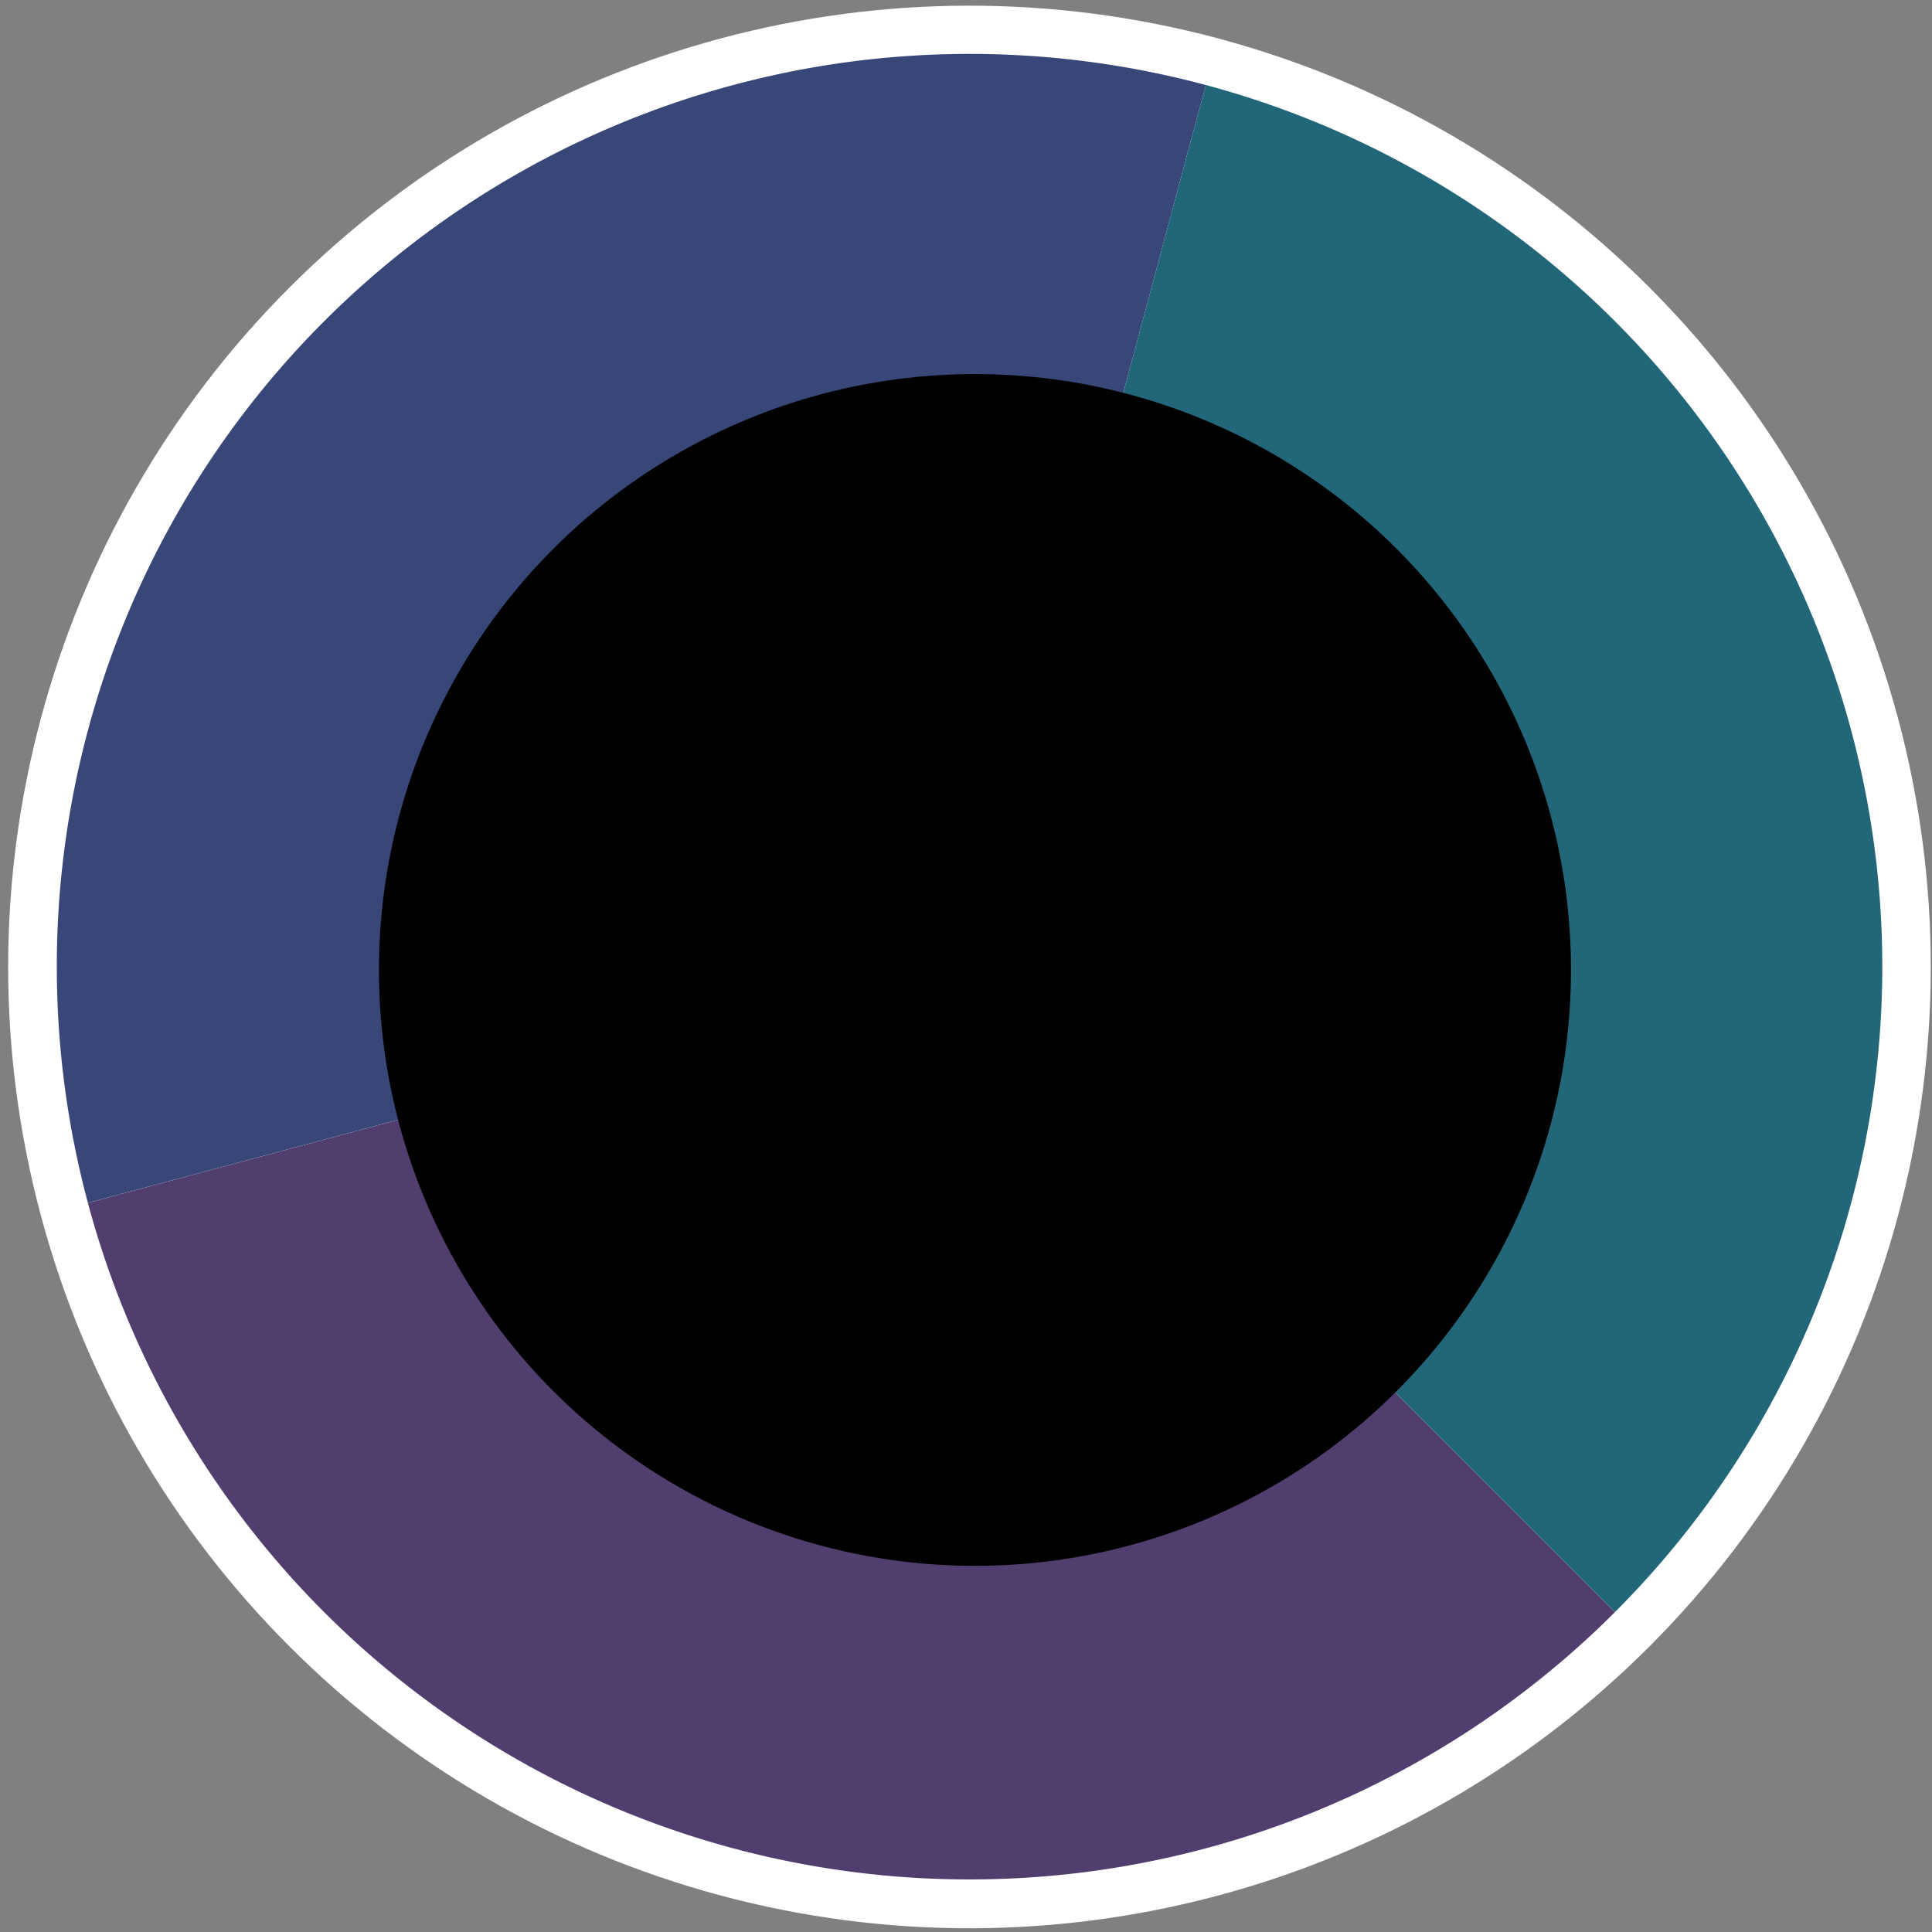 <?xml version="1.0" encoding="UTF-8" standalone="no"?>
<!-- Created with Inkscape (http://www.inkscape.org/) -->

<svg
   xmlns:dc="http://purl.org/dc/elements/1.1/"
   xmlns:cc="http://creativecommons.org/ns#"
   xmlns:rdf="http://www.w3.org/1999/02/22-rdf-syntax-ns#"
   xmlns:svg="http://www.w3.org/2000/svg"
   xmlns="http://www.w3.org/2000/svg"
   xmlns:sodipodi="http://sodipodi.sourceforge.net/DTD/sodipodi-0.dtd"
   xmlns:inkscape="http://www.inkscape.org/namespaces/inkscape"
   width="1in"
   height="1in"
   viewBox="0 0 25.4 25.4"
   version="1.1"
   id="svg990"
   inkscape:version="0.92.4 (5da689c313, 2019-01-14)"
   sodipodi:docname="CO_logo_v2.svg">
  <rect x="0" y="0" width="25.4" height="25.4" fill="#808080" stroke="none"/>
  <defs
     id="defs984" />
  <sodipodi:namedview
     id="base"
     pagecolor="#ffffff"
     bordercolor="#666666"
     borderopacity="1.0"
     inkscape:pageopacity="0.0"
     inkscape:pageshadow="2"
     inkscape:zoom="11.2"
     inkscape:cx="61.899539"
     inkscape:cy="44.263973"
     inkscape:document-units="mm"
     inkscape:current-layer="layer1"
     showgrid="false"
     units="in"
     inkscape:window-width="3840"
     inkscape:window-height="2093"
     inkscape:window-x="-9"
     inkscape:window-y="-9"
     inkscape:window-maximized="1" />
  <g
     inkscape:label="Layer 1"
     inkscape:groupmode="layer"
     id="layer1"
     transform="translate(0,-271.6)">
    <circle
       style="fill:#ffffff;fill-opacity:1;stroke:none;stroke-width:0.231;stroke-miterlimit:4;stroke-dasharray:none;stroke-opacity:1"
       id="path992"
       cx="210.052"
       cy="192.027"
       r="12.638"
       transform="rotate(45)" />
    <path
       style="fill:#503e6e;fill-opacity:1;stroke:none;stroke-width:0.226;stroke-miterlimit:4;stroke-dasharray:none;stroke-opacity:1"
       id="path996"
       sodipodi:type="arc"
       sodipodi:cx="210.04971"
       sodipodi:cy="192.02364"
       sodipodi:rx="12"
       sodipodi:ry="12"
       sodipodi:start="0"
       sodipodi:end="2.0943951"
       d="m 222.05,192.024 a 12,12 0 0 1 -6,10.392 12,12 0 0 1 -12,0 l 6,-10.392 z"
       transform="rotate(45)" />
    <path
       style="fill:#384777;fill-opacity:1;stroke:none;stroke-width:0.226;stroke-miterlimit:4;stroke-dasharray:none;stroke-opacity:1"
       id="path996-0"
       sodipodi:type="arc"
       sodipodi:cx="61.272484"
       sodipodi:cy="-277.9202"
       sodipodi:rx="12"
       sodipodi:ry="12"
       sodipodi:start="0"
       sodipodi:end="2.0943951"
       d="m 73.272,-277.92 a 12,12 0 0 1 -6,10.392 12,12 0 0 1 -12,0 l 6,-10.392 z"
       transform="rotate(165)" />
    <path
       style="fill:#216779;fill-opacity:1;stroke:none;stroke-width:0.226;stroke-miterlimit:4;stroke-dasharray:none;stroke-opacity:1"
       id="path996-0-7"
       sodipodi:type="arc"
       sodipodi:cx="-271.3222"
       sodipodi:cy="85.896568"
       sodipodi:rx="12"
       sodipodi:ry="12"
       sodipodi:start="0"
       sodipodi:end="2.0943951"
       d="m -259.322,85.897 a 12,12 0 0 1 -6,10.392 12,12 0 0 1 -12,0 l 6,-10.392 z"
       transform="rotate(-75)" />
    <ellipse
       style="fill:#000000;fill-opacity:1;stroke:none;stroke-width:0.266;stroke-miterlimit:4;stroke-dasharray:none;stroke-opacity:1"
       id="path1571"
       cx="12.818"
       cy="284.352"
       rx="7.836"
       ry="7.834" />
  </g>
</svg>
